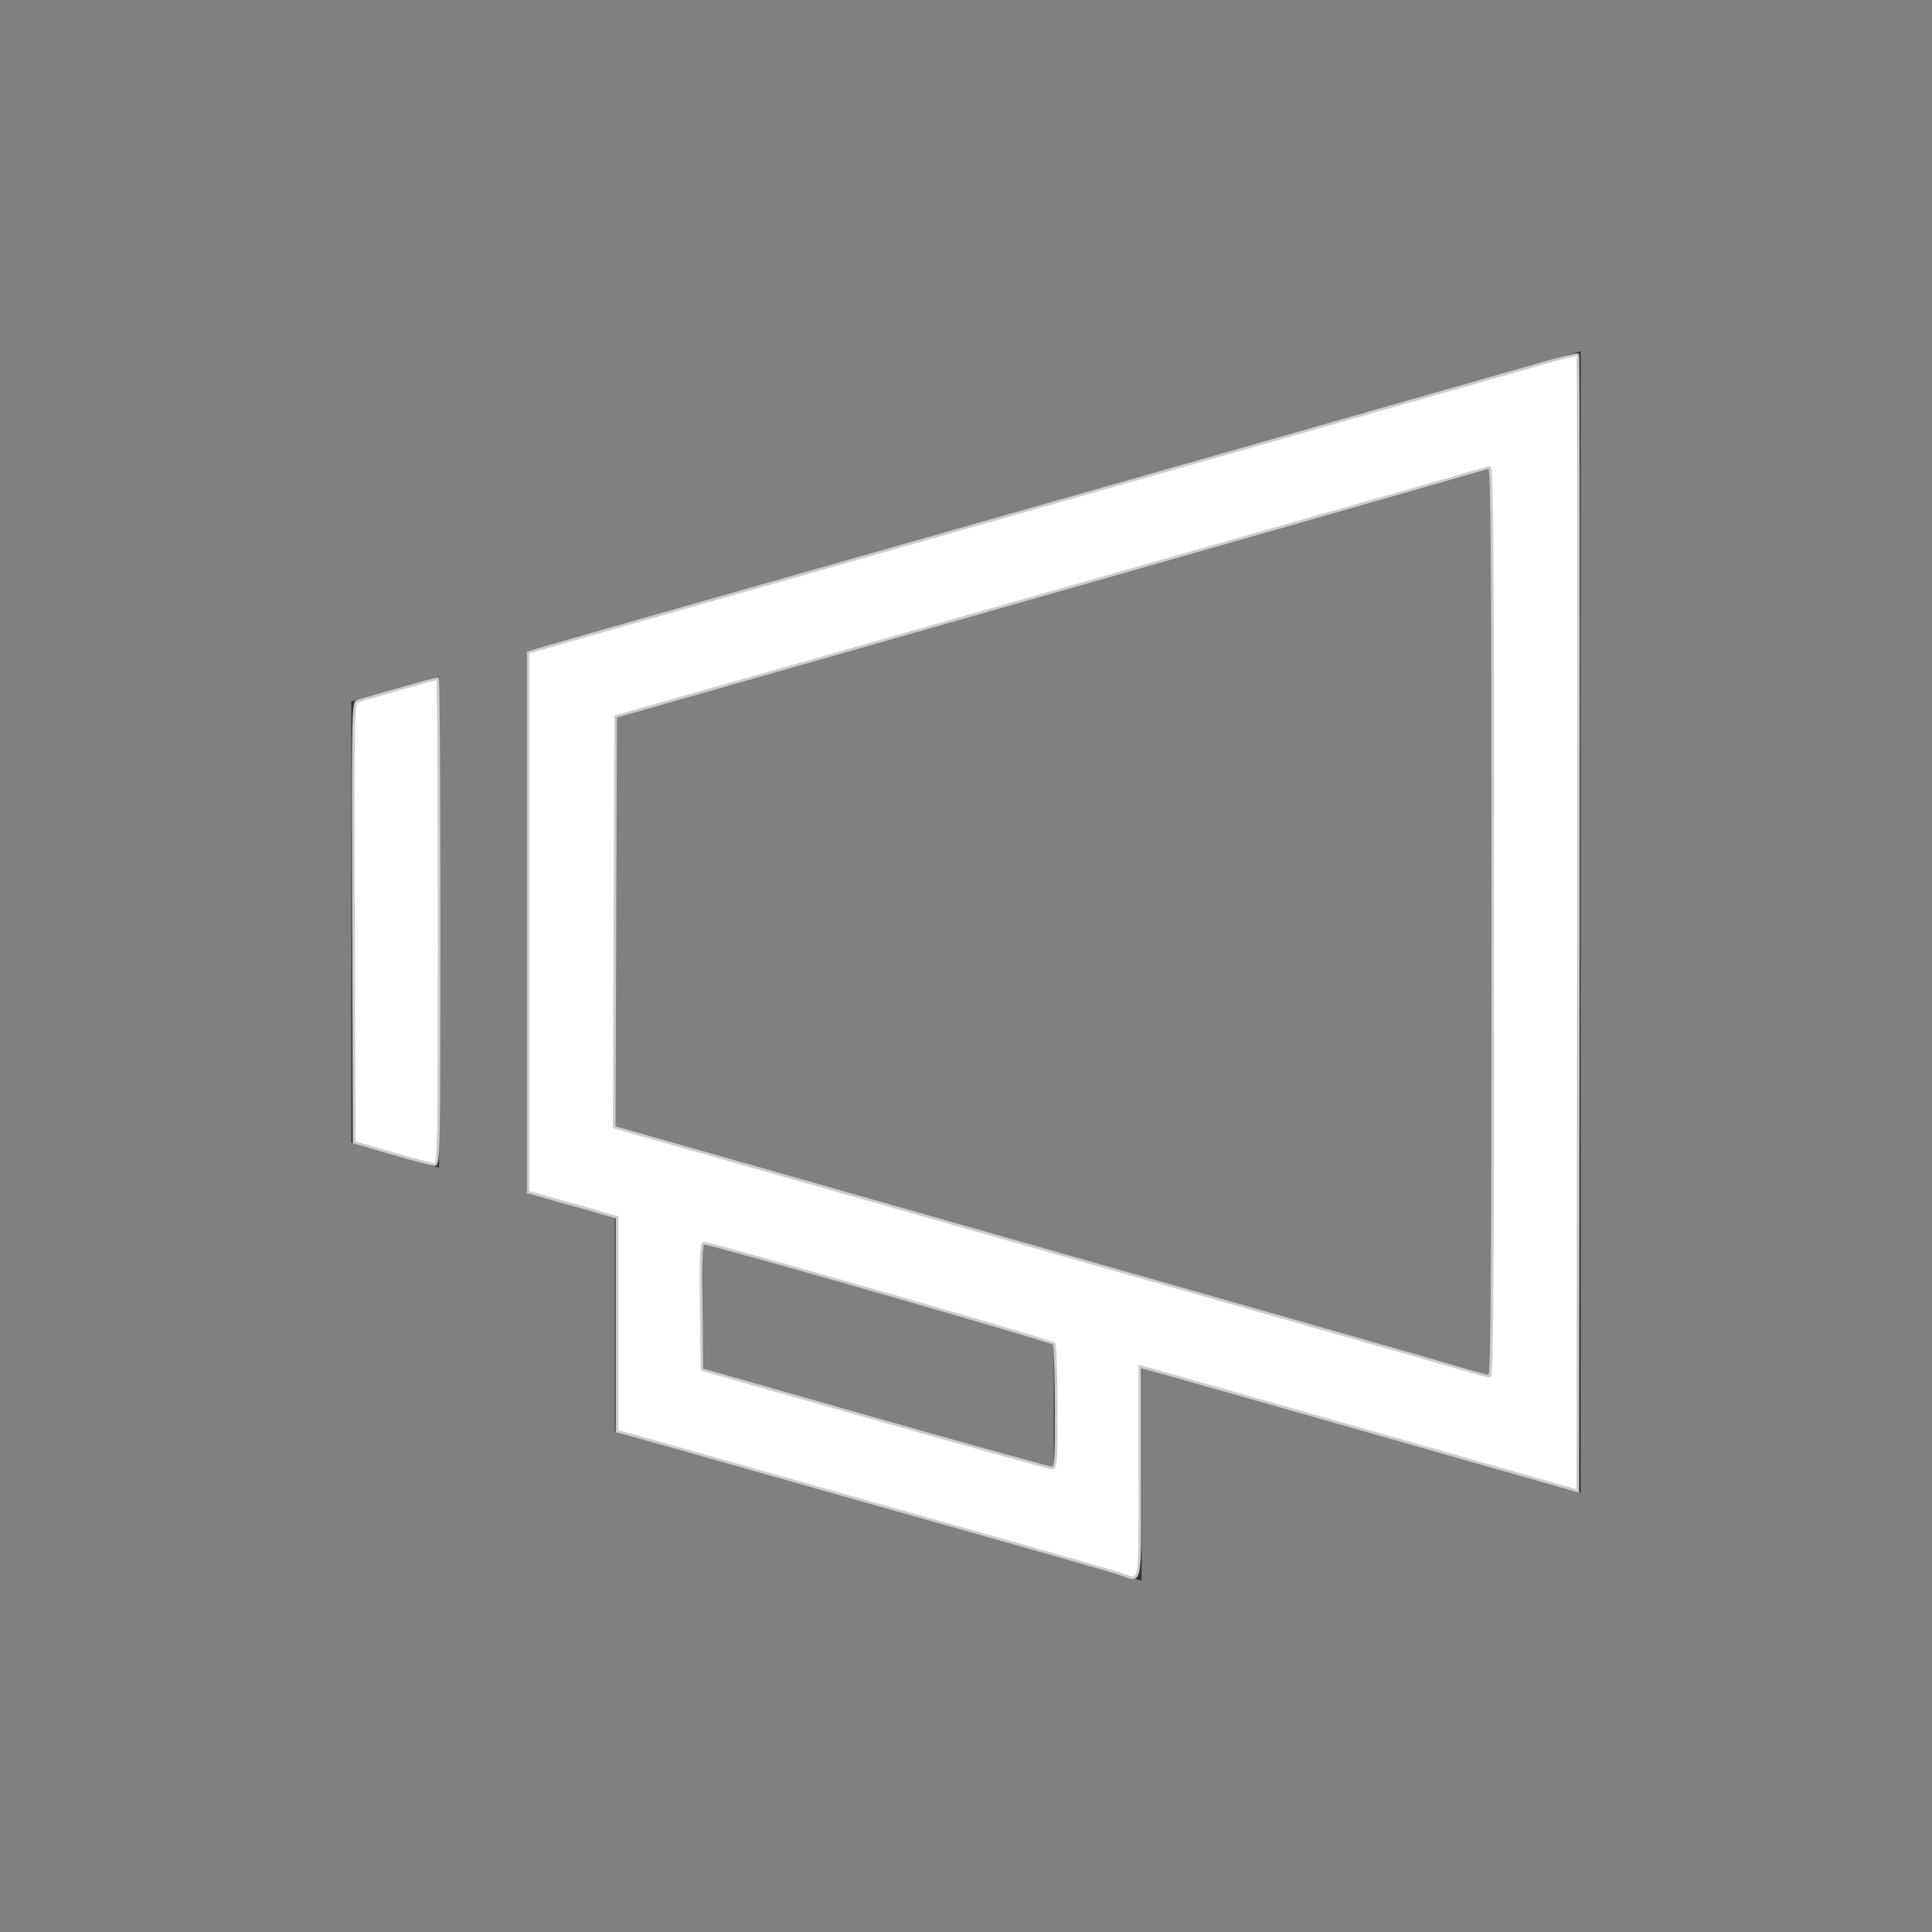 <?xml version="1.0" encoding="UTF-8" standalone="no"?>
<svg
   width="22"
   height="22"
   version="1.1"
   id="svg6"
   sodipodi:docname="konversation-symbolic.svg"
   inkscape:version="1.3.2 (091e20ef0f, 2023-11-25, custom)"
   xmlns:inkscape="http://www.inkscape.org/namespaces/inkscape"
   xmlns:sodipodi="http://sodipodi.sourceforge.net/DTD/sodipodi-0.dtd"
   xmlns="http://www.w3.org/2000/svg"
   xmlns:svg="http://www.w3.org/2000/svg">
  <rect width="100%" height="100%" fill="#808080" stroke="none"/>
  <sodipodi:namedview
     id="namedview1"
     pagecolor="#505050"
     bordercolor="#ffffff"
     borderopacity="1"
     inkscape:showpageshadow="0"
     inkscape:pageopacity="0"
     inkscape:pagecheckerboard="1"
     inkscape:deskcolor="#d1d1d1"
     inkscape:zoom="33.590909"
     inkscape:cx="10.985115"
     inkscape:cy="10.985115"
     inkscape:window-width="2560"
     inkscape:window-height="1388"
     inkscape:window-x="2560"
     inkscape:window-y="28"
     inkscape:window-maximized="1"
     inkscape:current-layer="svg6" />
  <defs
     id="defs10" />
  <namedview
     id="namedview8"
     pagecolor="#ffffff"
     bordercolor="#000000"
     borderopacity="0.25"
     inkscape:showpageshadow="2"
     inkscape:pageopacity="0.0"
     inkscape:pagecheckerboard="0"
     inkscape:deskcolor="#d1d1d1"
     showgrid="false"
     inkscape:zoom="35.136364"
     inkscape:cx="9.4773609"
     inkscape:cy="10.98577"
     inkscape:window-width="1920"
     inkscape:window-height="1011"
     inkscape:window-x="0"
     inkscape:window-y="0"
     inkscape:window-maximized="1"
     inkscape:current-layer="svg6" />
  <style
     type="text/css"
     id="current-color-scheme">.ColorScheme-Text{color:#31363b;}.ColorScheme-Background{color:#eff0f1;}.ColorScheme-Highlight{color:#3daee9;}.ColorScheme-ViewText{color:#31363b;}.ColorScheme-ViewBackground{color:#fcfcfc;}.ColorScheme-ViewHover{color:#93cee9;}.ColorScheme-ViewFocus{color:#3daee9;}.ColorScheme-ButtonText{color:#31363b;}.ColorScheme-ButtonBackground{color:#eff0f1;}.ColorScheme-ButtonHover{color:#93cee9;}.ColorScheme-ButtonFocus { color: #3daee9; } </style>
  <g
     id="konversation"
     transform="translate(-326,-534.362)">
    <path
       sodipodi:nodetypes="cccccccccccccccccccccccccccccccccccccc"
       inkscape:connector-curvature="0"
       id="rect3353"
       d="m 344,538.362 -12,3.418 v 1.043 4.539 0.582 l 1,0.285 v 2.133 0.301 l 6,1.699 v -1 -1.424 l 5,1.424 v -1.043 -10.914 z m -1,1.328 v 10.344 l -10,-2.848 v -4.648 z m -12,2.375 -1,0.285 v 0.012 1 3 1 0.012 l 1,0.285 v -0.297 -0.746 -3.508 -0.746 z m 3,6.449 4,1.139 v 1.426 l -4,-1.133 z"
       style="opacity:1;fill:currentColor;fill-opacity:1;stroke:none;stroke-width:0.1;stroke-linecap:round;stroke-linejoin:miter;stroke-miterlimit:4;stroke-dasharray:none;stroke-opacity:0.299"
       class="ColorScheme-Text" />
    <rect
       y="534.362"
       x="326"
       height="22"
       width="22"
       id="rect4170"
       style="opacity:1;fill:none;fill-opacity:1;stroke:none" />
  </g>
  <path
     style="fill:#ffffff;stroke:#cccccc;stroke-width:0.03"
     d="M 12.756,17.921 C 12.691,17.899 11.941,17.684 11.089,17.444 10.238,17.204 9.032,16.863 8.41,16.686 7.788,16.509 7.222,16.35 7.152,16.331 L 7.026,16.297 V 15.08 13.862 L 6.884,13.821 C 6.807,13.798 6.579,13.734 6.378,13.678 L 6.014,13.575 V 10.503 7.43 L 6.214,7.371 C 6.325,7.338 7.192,7.091 8.142,6.821 11.501,5.866 17.109,4.269 17.527,4.148 c 0.233,-0.068 0.431,-0.116 0.439,-0.108 0.008,0.008 0.011,2.922 0.007,6.476 l -0.007,6.462 -2.233,-0.637 c -1.228,-0.35 -2.35,-0.669 -2.493,-0.709 l -0.26,-0.072 v 1.204 c 0,1.351 0.021,1.241 -0.223,1.158 z m -0.73,-1.897 c -2.51e-4,-0.381 -0.01,-0.706 -0.022,-0.723 -0.021,-0.029 -3.91,-1.146 -3.989,-1.145 -0.03,2.46e-4 -0.036,0.155 -0.03,0.72 l 0.008,0.719 1.965,0.559 c 1.081,0.307 1.988,0.56 2.017,0.561 0.048,0.002 0.052,-0.05 0.052,-0.69 z m 4.972,-5.533 c 0,-4.189 -0.007,-5.18 -0.038,-5.169 -0.031,0.012 -5.052,1.444 -9.146,2.609 l -0.804,0.229 -0.008,2.338 -0.008,2.338 0.901,0.256 c 5.749,1.636 8.401,2.392 8.686,2.476 0.188,0.056 0.359,0.102 0.38,0.103 0.03,0.002 0.037,-1.054 0.037,-5.181 z"
     id="path1" />
  <path
     style="fill:#ffffff;stroke:#cccccc;stroke-width:0.03"
     d="m 4.465,13.133 -0.432,-0.125 -0.008,-2.505 c -0.007,-2.367 -0.005,-2.506 0.045,-2.52 0.301,-0.088 0.9,-0.257 0.913,-0.257 0.009,0 0.017,1.246 0.017,2.769 0,2.618 -0.003,2.768 -0.052,2.766 -0.029,-0.001 -0.246,-0.059 -0.484,-0.128 z"
     id="path2" />
</svg>
